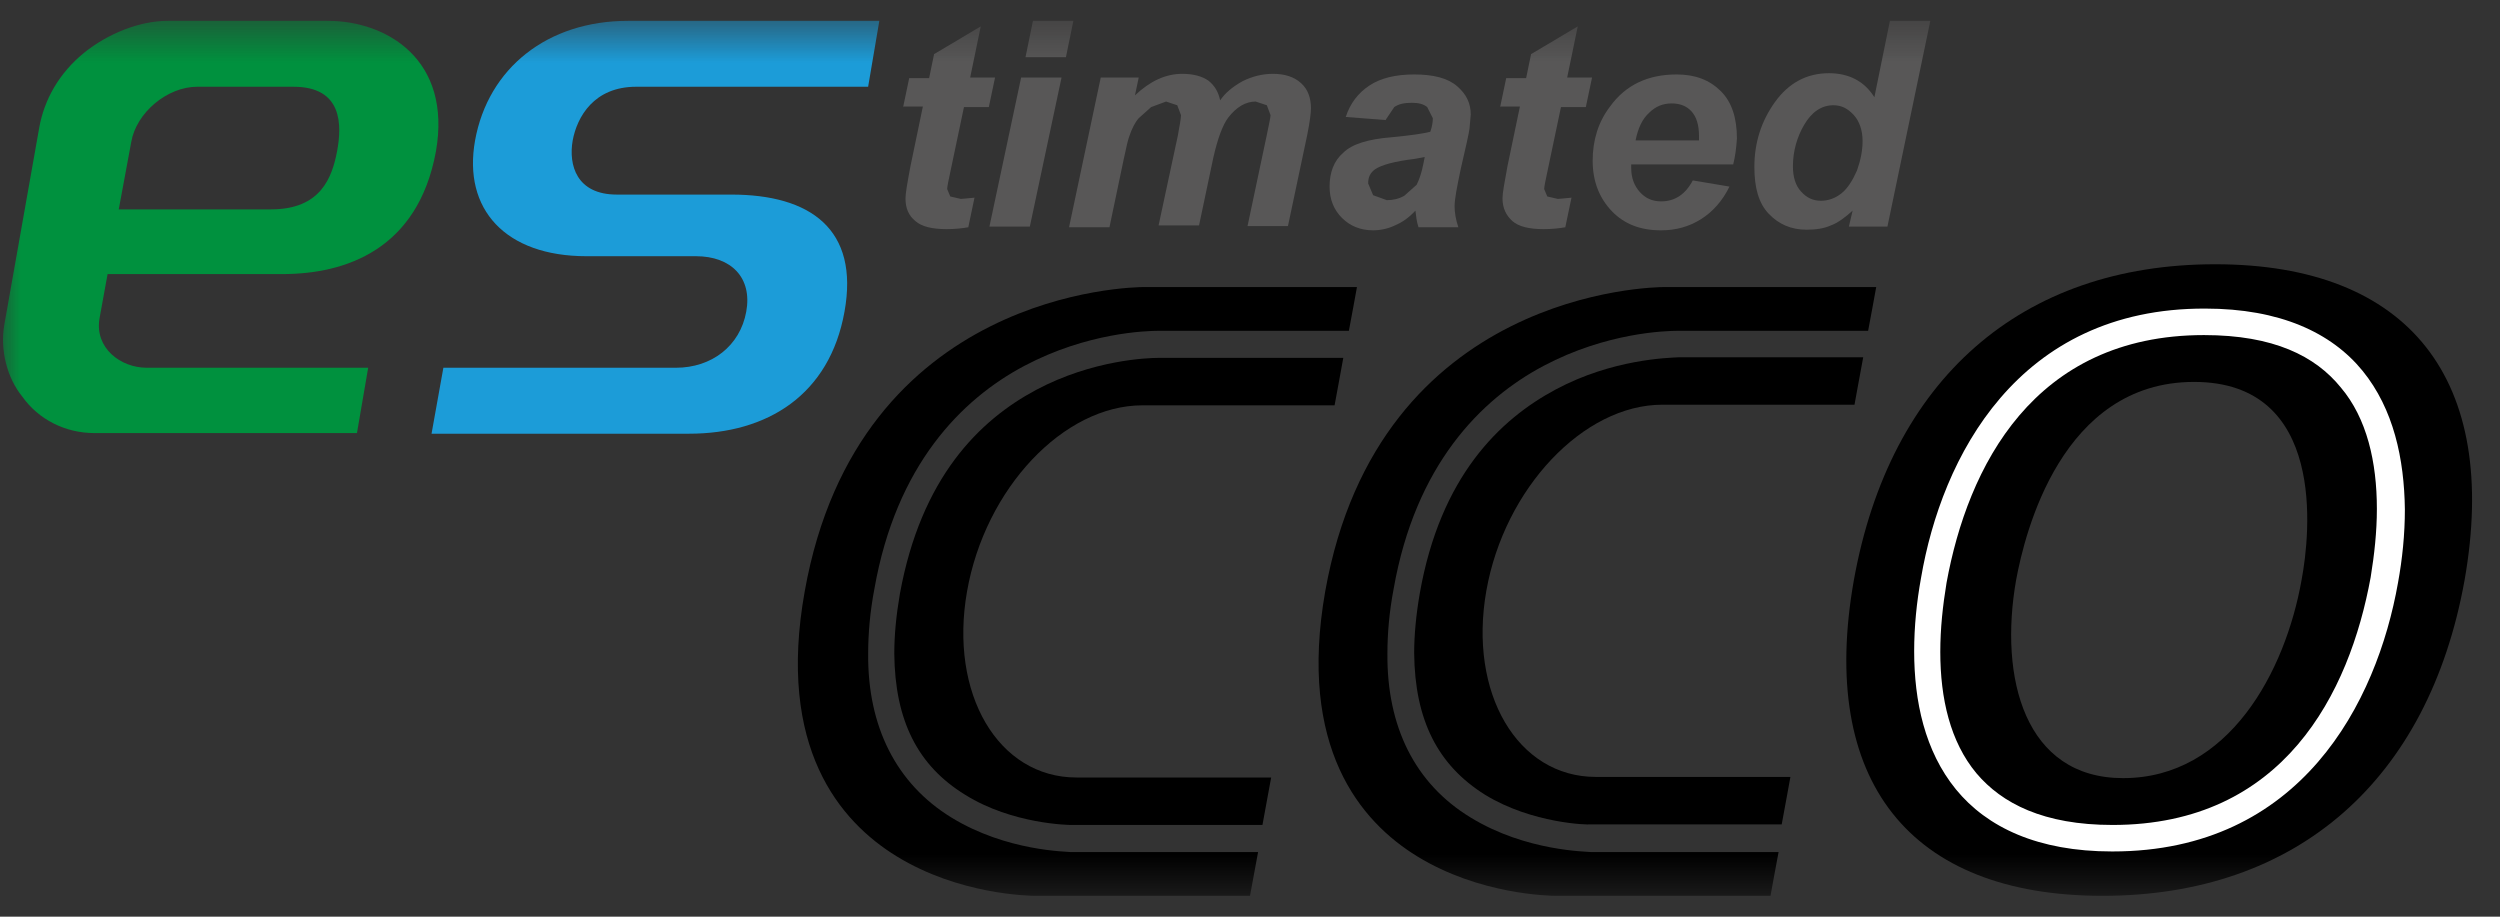 <svg width="60" height="22" viewBox="0 0 60 22" fill="none" xmlns="http://www.w3.org/2000/svg">
<rect x="0" y="0" width="60" height="22" fill="#333333" stroke="none"/>
<mask id="mask0_117_8205" style="mask-type:luminance" maskUnits="userSpaceOnUse" x="0" y="0" width="60" height="22">
<path d="M60 0.5H0V21.5H60V0.5Z" fill="white"/>
</mask>
<g mask="url(#mask0_117_8205)">
<path d="M21.672 2.585L21.821 1.875H22.299L22.418 1.299L23.538 0.633L23.284 1.861H23.881L23.732 2.57H23.135L22.821 4.064C22.761 4.33 22.732 4.493 22.732 4.537L22.806 4.715L23.06 4.774C23.105 4.774 23.209 4.759 23.388 4.744L23.239 5.454C23.075 5.484 22.896 5.499 22.717 5.499C22.373 5.499 22.12 5.439 21.97 5.306C21.806 5.173 21.732 4.996 21.732 4.759C21.732 4.641 21.776 4.389 21.851 3.99L22.149 2.556H21.672V2.585Z" fill="#585757"/>
</g>
<mask id="mask1_117_8205" style="mask-type:luminance" maskUnits="userSpaceOnUse" x="0" y="0" width="60" height="22">
<path d="M60 0.5H0V21.5H60V0.5Z" fill="white"/>
</mask>
<g mask="url(#mask1_117_8205)">
<path d="M24.507 1.861H25.477L24.716 5.439H23.746L24.507 1.861ZM24.791 0.5H25.761L25.582 1.373H24.612L24.791 0.5Z" fill="#585757"/>
</g>
<mask id="mask2_117_8205" style="mask-type:luminance" maskUnits="userSpaceOnUse" x="0" y="0" width="60" height="22">
<path d="M60 0.5H0V21.5H60V0.5Z" fill="white"/>
</mask>
<g mask="url(#mask2_117_8205)">
<path d="M26.418 1.861H27.329L27.239 2.289C27.598 1.949 27.971 1.772 28.374 1.772C28.642 1.772 28.851 1.831 29 1.934C29.15 2.053 29.239 2.201 29.284 2.408C29.404 2.23 29.583 2.082 29.821 1.949C30.06 1.831 30.299 1.772 30.553 1.772C30.836 1.772 31.06 1.846 31.224 1.994C31.389 2.142 31.463 2.349 31.463 2.6C31.463 2.718 31.433 2.94 31.374 3.236L30.911 5.425H29.941L30.404 3.236C30.463 2.955 30.493 2.807 30.493 2.763L30.404 2.526L30.135 2.437C29.896 2.437 29.672 2.57 29.478 2.822C29.344 2.999 29.224 3.325 29.12 3.783L28.777 5.41H27.806L28.269 3.251C28.314 2.999 28.344 2.837 28.344 2.763L28.254 2.526L27.986 2.437L27.627 2.57L27.329 2.837C27.239 2.94 27.165 3.088 27.105 3.265C27.075 3.339 27.03 3.532 26.971 3.813L26.627 5.454H25.657L26.418 1.861Z" fill="#585757"/>
</g>
<mask id="mask3_117_8205" style="mask-type:luminance" maskUnits="userSpaceOnUse" x="0" y="0" width="60" height="22">
<path d="M60 0.5H0V21.5H60V0.5Z" fill="white"/>
</mask>
<g mask="url(#mask3_117_8205)">
<path d="M33.253 2.881L32.298 2.807C32.403 2.482 32.597 2.23 32.865 2.053C33.134 1.875 33.492 1.787 33.94 1.787C34.403 1.787 34.746 1.875 34.97 2.068C35.194 2.26 35.298 2.482 35.298 2.748L35.268 3.088C35.253 3.206 35.179 3.532 35.059 4.049C34.97 4.478 34.91 4.774 34.91 4.951C34.91 5.099 34.94 5.277 35 5.454H34.044C34 5.321 33.985 5.188 33.97 5.055C33.821 5.218 33.656 5.336 33.477 5.41C33.328 5.484 33.134 5.528 32.955 5.528C32.656 5.528 32.403 5.425 32.209 5.232C32.015 5.04 31.91 4.789 31.91 4.478C31.91 4.138 32.015 3.857 32.239 3.665C32.447 3.458 32.836 3.339 33.388 3.295C33.85 3.251 34.164 3.206 34.328 3.162C34.373 3.029 34.388 2.925 34.388 2.837L34.253 2.57C34.164 2.496 34.044 2.467 33.88 2.467C33.701 2.467 33.567 2.496 33.462 2.57L33.253 2.881ZM34.194 3.768L33.955 3.813C33.462 3.872 33.149 3.961 33 4.064C32.88 4.153 32.836 4.256 32.836 4.404L32.955 4.685L33.283 4.804C33.432 4.804 33.567 4.774 33.701 4.7L34 4.434C34.059 4.315 34.119 4.153 34.164 3.916L34.194 3.768Z" fill="#585757"/>
</g>
<mask id="mask4_117_8205" style="mask-type:luminance" maskUnits="userSpaceOnUse" x="0" y="0" width="60" height="22">
<path d="M60 0.5H0V21.5H60V0.5Z" fill="white"/>
</mask>
<g mask="url(#mask4_117_8205)">
<path d="M36 2.585L36.149 1.875H36.627L36.746 1.299L37.866 0.633L37.612 1.861H38.209L38.06 2.57H37.463L37.149 4.064C37.09 4.33 37.06 4.493 37.06 4.537L37.134 4.715L37.388 4.774C37.433 4.774 37.537 4.759 37.716 4.744L37.567 5.454C37.403 5.484 37.224 5.499 37.045 5.499C36.702 5.499 36.448 5.439 36.298 5.306C36.149 5.173 36.06 4.996 36.06 4.759C36.06 4.641 36.105 4.389 36.179 3.99L36.478 2.556H36V2.585Z" fill="#585757"/>
</g>
<mask id="mask5_117_8205" style="mask-type:luminance" maskUnits="userSpaceOnUse" x="0" y="0" width="60" height="22">
<path d="M60 0.5H0V21.5H60V0.5Z" fill="white"/>
</mask>
<g mask="url(#mask5_117_8205)">
<path d="M41.597 3.946H39.149V4.035C39.149 4.271 39.224 4.463 39.358 4.611C39.492 4.759 39.657 4.833 39.865 4.833C40.194 4.833 40.447 4.67 40.627 4.33L41.507 4.478C41.343 4.818 41.104 5.085 40.821 5.262C40.537 5.439 40.224 5.528 39.865 5.528C39.373 5.528 38.985 5.38 38.686 5.07C38.388 4.759 38.224 4.36 38.224 3.857C38.224 3.369 38.358 2.925 38.642 2.556C39.015 2.038 39.552 1.787 40.239 1.787C40.686 1.787 41.03 1.92 41.298 2.186C41.567 2.452 41.686 2.837 41.686 3.325C41.671 3.561 41.642 3.768 41.597 3.946ZM40.776 3.369V3.265C40.776 2.999 40.716 2.807 40.597 2.674C40.477 2.541 40.313 2.482 40.119 2.482C39.91 2.482 39.731 2.556 39.582 2.704C39.418 2.851 39.313 3.073 39.254 3.369H40.776Z" fill="#585757"/>
</g>
<mask id="mask6_117_8205" style="mask-type:luminance" maskUnits="userSpaceOnUse" x="0" y="0" width="60" height="22">
<path d="M60 0.5H0V21.5H60V0.5Z" fill="white"/>
</mask>
<g mask="url(#mask6_117_8205)">
<path d="M45.298 5.439H44.373L44.463 5.055C44.284 5.218 44.105 5.351 43.94 5.41C43.776 5.484 43.582 5.513 43.358 5.513C42.985 5.513 42.687 5.38 42.448 5.129C42.209 4.877 42.105 4.508 42.105 4.005C42.105 3.428 42.269 2.911 42.597 2.452C42.925 1.994 43.358 1.757 43.895 1.757C44.373 1.757 44.746 1.949 44.985 2.334L45.358 0.5H46.328L45.298 5.439ZM43.03 3.99C43.03 4.242 43.09 4.449 43.224 4.596C43.358 4.744 43.508 4.818 43.702 4.818C43.881 4.818 44.045 4.759 44.194 4.641C44.343 4.523 44.463 4.33 44.567 4.094C44.657 3.842 44.702 3.606 44.702 3.384C44.702 3.132 44.627 2.911 44.493 2.763C44.343 2.6 44.194 2.526 44 2.526C43.716 2.526 43.478 2.689 43.298 2.999C43.134 3.28 43.03 3.62 43.03 3.99Z" fill="#585757"/>
</g>
<mask id="mask7_117_8205" style="mask-type:luminance" maskUnits="userSpaceOnUse" x="0" y="0" width="60" height="22">
<path d="M60 0.5H0V21.5H60V0.5Z" fill="white"/>
</mask>
<g mask="url(#mask7_117_8205)">
<path d="M35.298 19.622C33.955 18.808 33.283 17.433 33.298 15.688C33.298 15.2 33.343 14.682 33.447 14.135C33.969 11.163 35.537 9.58 37.044 8.782C38.551 7.983 39.969 7.939 40.283 7.939H44.835L44.94 7.377L45.029 6.889H44.537H39.955C39.671 6.889 33.089 6.977 31.805 14.194C31.149 17.936 32.641 19.711 34.014 20.553C35.507 21.47 37.178 21.5 37.358 21.5H37.372H41.999H42.492L42.581 21.012L42.686 20.45H38.193C38.089 20.435 36.626 20.435 35.298 19.622Z" fill="black"/>
</g>
<mask id="mask8_117_8205" style="mask-type:luminance" maskUnits="userSpaceOnUse" x="0" y="0" width="60" height="22">
<path d="M60 0.5H0V21.5H60V0.5Z" fill="white"/>
</mask>
<g mask="url(#mask8_117_8205)">
<path d="M37.343 9.344C35.985 10.068 34.567 11.444 34.075 14.239C33.985 14.756 33.94 15.244 33.94 15.673C33.955 17.285 34.508 18.365 35.642 19.075C36.776 19.77 38.135 19.799 38.164 19.785H42.761L42.881 19.134L42.97 18.646H42.478H38.299C36.418 18.646 35.239 16.634 35.672 14.18C36.105 11.725 38 9.713 39.896 9.713H44.015H44.508L44.597 9.225L44.717 8.575H40.284C40.03 8.589 38.702 8.619 37.343 9.344Z" fill="black"/>
</g>
<mask id="mask9_117_8205" style="mask-type:luminance" maskUnits="userSpaceOnUse" x="0" y="0" width="60" height="22">
<path d="M60 0.5H0V21.5H60V0.5Z" fill="white"/>
</mask>
<g mask="url(#mask9_117_8205)">
<path d="M22.836 19.622C21.507 18.808 20.821 17.433 20.836 15.688C20.836 15.2 20.881 14.682 20.985 14.135C21.507 11.163 23.075 9.58 24.582 8.782C26.09 7.983 27.507 7.939 27.821 7.939H32.373L32.478 7.377L32.567 6.889H32.075H27.463C27.179 6.889 20.597 6.977 19.313 14.194C18.642 17.936 20.149 19.711 21.522 20.553C23.015 21.47 24.686 21.5 24.866 21.5H24.881H29.507H30L30.09 21.012L30.194 20.45H25.701C25.612 20.435 24.164 20.435 22.836 19.622Z" fill="black"/>
</g>
<mask id="mask10_117_8205" style="mask-type:luminance" maskUnits="userSpaceOnUse" x="0" y="0" width="60" height="22">
<path d="M60 0.5H0V21.5H60V0.5Z" fill="white"/>
</mask>
<g mask="url(#mask10_117_8205)">
<path d="M27.418 9.728H31.538H32.03L32.12 9.24L32.239 8.589H27.806C27.552 8.589 26.224 8.634 24.866 9.358C23.508 10.083 22.105 11.458 21.597 14.254C21.508 14.771 21.463 15.244 21.463 15.688C21.478 17.3 22.03 18.38 23.164 19.075C24.299 19.785 25.672 19.799 25.702 19.799H30.299L30.418 19.149L30.508 18.66H30.015H25.836C23.955 18.66 22.776 16.649 23.209 14.194C23.642 11.725 25.523 9.728 27.418 9.728Z" fill="black"/>
</g>
<mask id="mask11_117_8205" style="mask-type:luminance" maskUnits="userSpaceOnUse" x="0" y="0" width="60" height="22">
<path d="M60 0.5H0V21.5H60V0.5Z" fill="white"/>
</mask>
<g mask="url(#mask11_117_8205)">
<path d="M50.462 21.5C45.821 21.5 43.642 18.735 44.492 13.928C45.358 9.107 48.507 6.342 53.164 6.342C57.821 6.342 60 9.107 59.149 13.928C58.283 18.735 55.119 21.5 50.462 21.5ZM52.657 9.166C49.477 9.166 48.597 12.789 48.388 13.913C47.97 16.28 48.597 18.675 50.955 18.675C53.492 18.675 54.85 16.117 55.239 13.913C55.447 12.804 55.836 9.166 52.657 9.166Z" fill="black"/>
</g>
<mask id="mask12_117_8205" style="mask-type:luminance" maskUnits="userSpaceOnUse" x="0" y="0" width="60" height="22">
<path d="M60 0.5H0V21.5H60V0.5Z" fill="white"/>
</mask>
<g mask="url(#mask12_117_8205)">
<path d="M50.702 20.435H50.687C48.911 20.435 47.687 19.858 46.94 18.942C46.194 18.025 45.94 16.827 45.94 15.629C45.94 15.037 46 14.446 46.105 13.869C46.597 10.985 48.418 7.392 52.925 7.406C54.717 7.406 55.955 7.983 56.702 8.9C57.448 9.817 57.702 11.015 57.717 12.227C57.717 12.819 57.657 13.411 57.552 13.987C57.045 16.856 55.224 20.435 50.702 20.435ZM50.702 19.799C54.806 19.799 56.388 16.634 56.896 13.854C56.985 13.307 57.045 12.76 57.045 12.213C57.045 11.089 56.806 10.039 56.179 9.299C55.567 8.545 54.567 8.042 52.896 8.042C48.806 8.042 47.224 11.207 46.717 13.987C46.627 14.534 46.567 15.082 46.567 15.644C46.567 16.768 46.806 17.803 47.433 18.557C48.045 19.282 49.045 19.799 50.702 19.799Z" fill="white"/>
</g>
<mask id="mask13_117_8205" style="mask-type:luminance" maskUnits="userSpaceOnUse" x="0" y="0" width="60" height="22">
<path d="M60 0.5H0V21.5H60V0.5Z" fill="white"/>
</mask>
<g mask="url(#mask13_117_8205)">
<path d="M20.835 2.082H15.268C14.253 2.082 13.85 2.807 13.745 3.369C13.641 3.961 13.835 4.67 14.805 4.67H17.552C19.447 4.67 20.626 5.499 20.268 7.48C19.91 9.477 18.417 10.409 16.537 10.409H10.357L10.641 8.826H16.223C17.074 8.826 17.76 8.308 17.91 7.48C18.059 6.667 17.552 6.149 16.701 6.149H14.074C12.133 6.149 11.104 5.025 11.402 3.369C11.716 1.639 13.133 0.5 15.074 0.5H21.104L20.835 2.082Z" fill="#1C9CD8"/>
</g>
<mask id="mask14_117_8205" style="mask-type:luminance" maskUnits="userSpaceOnUse" x="0" y="0" width="60" height="22">
<path d="M60 0.5H0V21.5H60V0.5Z" fill="white"/>
</mask>
<g mask="url(#mask14_117_8205)">
<path d="M7.865 0.5C9.283 0.5 10.85 1.432 10.462 3.635C10.03 5.987 8.298 6.578 6.776 6.578H2.582L2.388 7.643C2.268 8.353 2.895 8.826 3.522 8.826H8.836L8.567 10.394H2.268C1.567 10.394 0.925 10.068 0.537 9.521C0.164 9.063 -0 8.397 0.104 7.791L0.94 3.073C1.059 2.393 1.418 1.757 2.015 1.269C2.582 0.811 3.343 0.5 4.03 0.5H7.865ZM3.149 3.413L2.85 5.025H6.507C7.701 5.025 7.97 4.256 8.089 3.635C8.209 2.999 8.224 2.082 7.044 2.082H4.731C4.015 2.082 3.268 2.704 3.149 3.413Z" fill="#00913E"/>
</g>
</svg>
